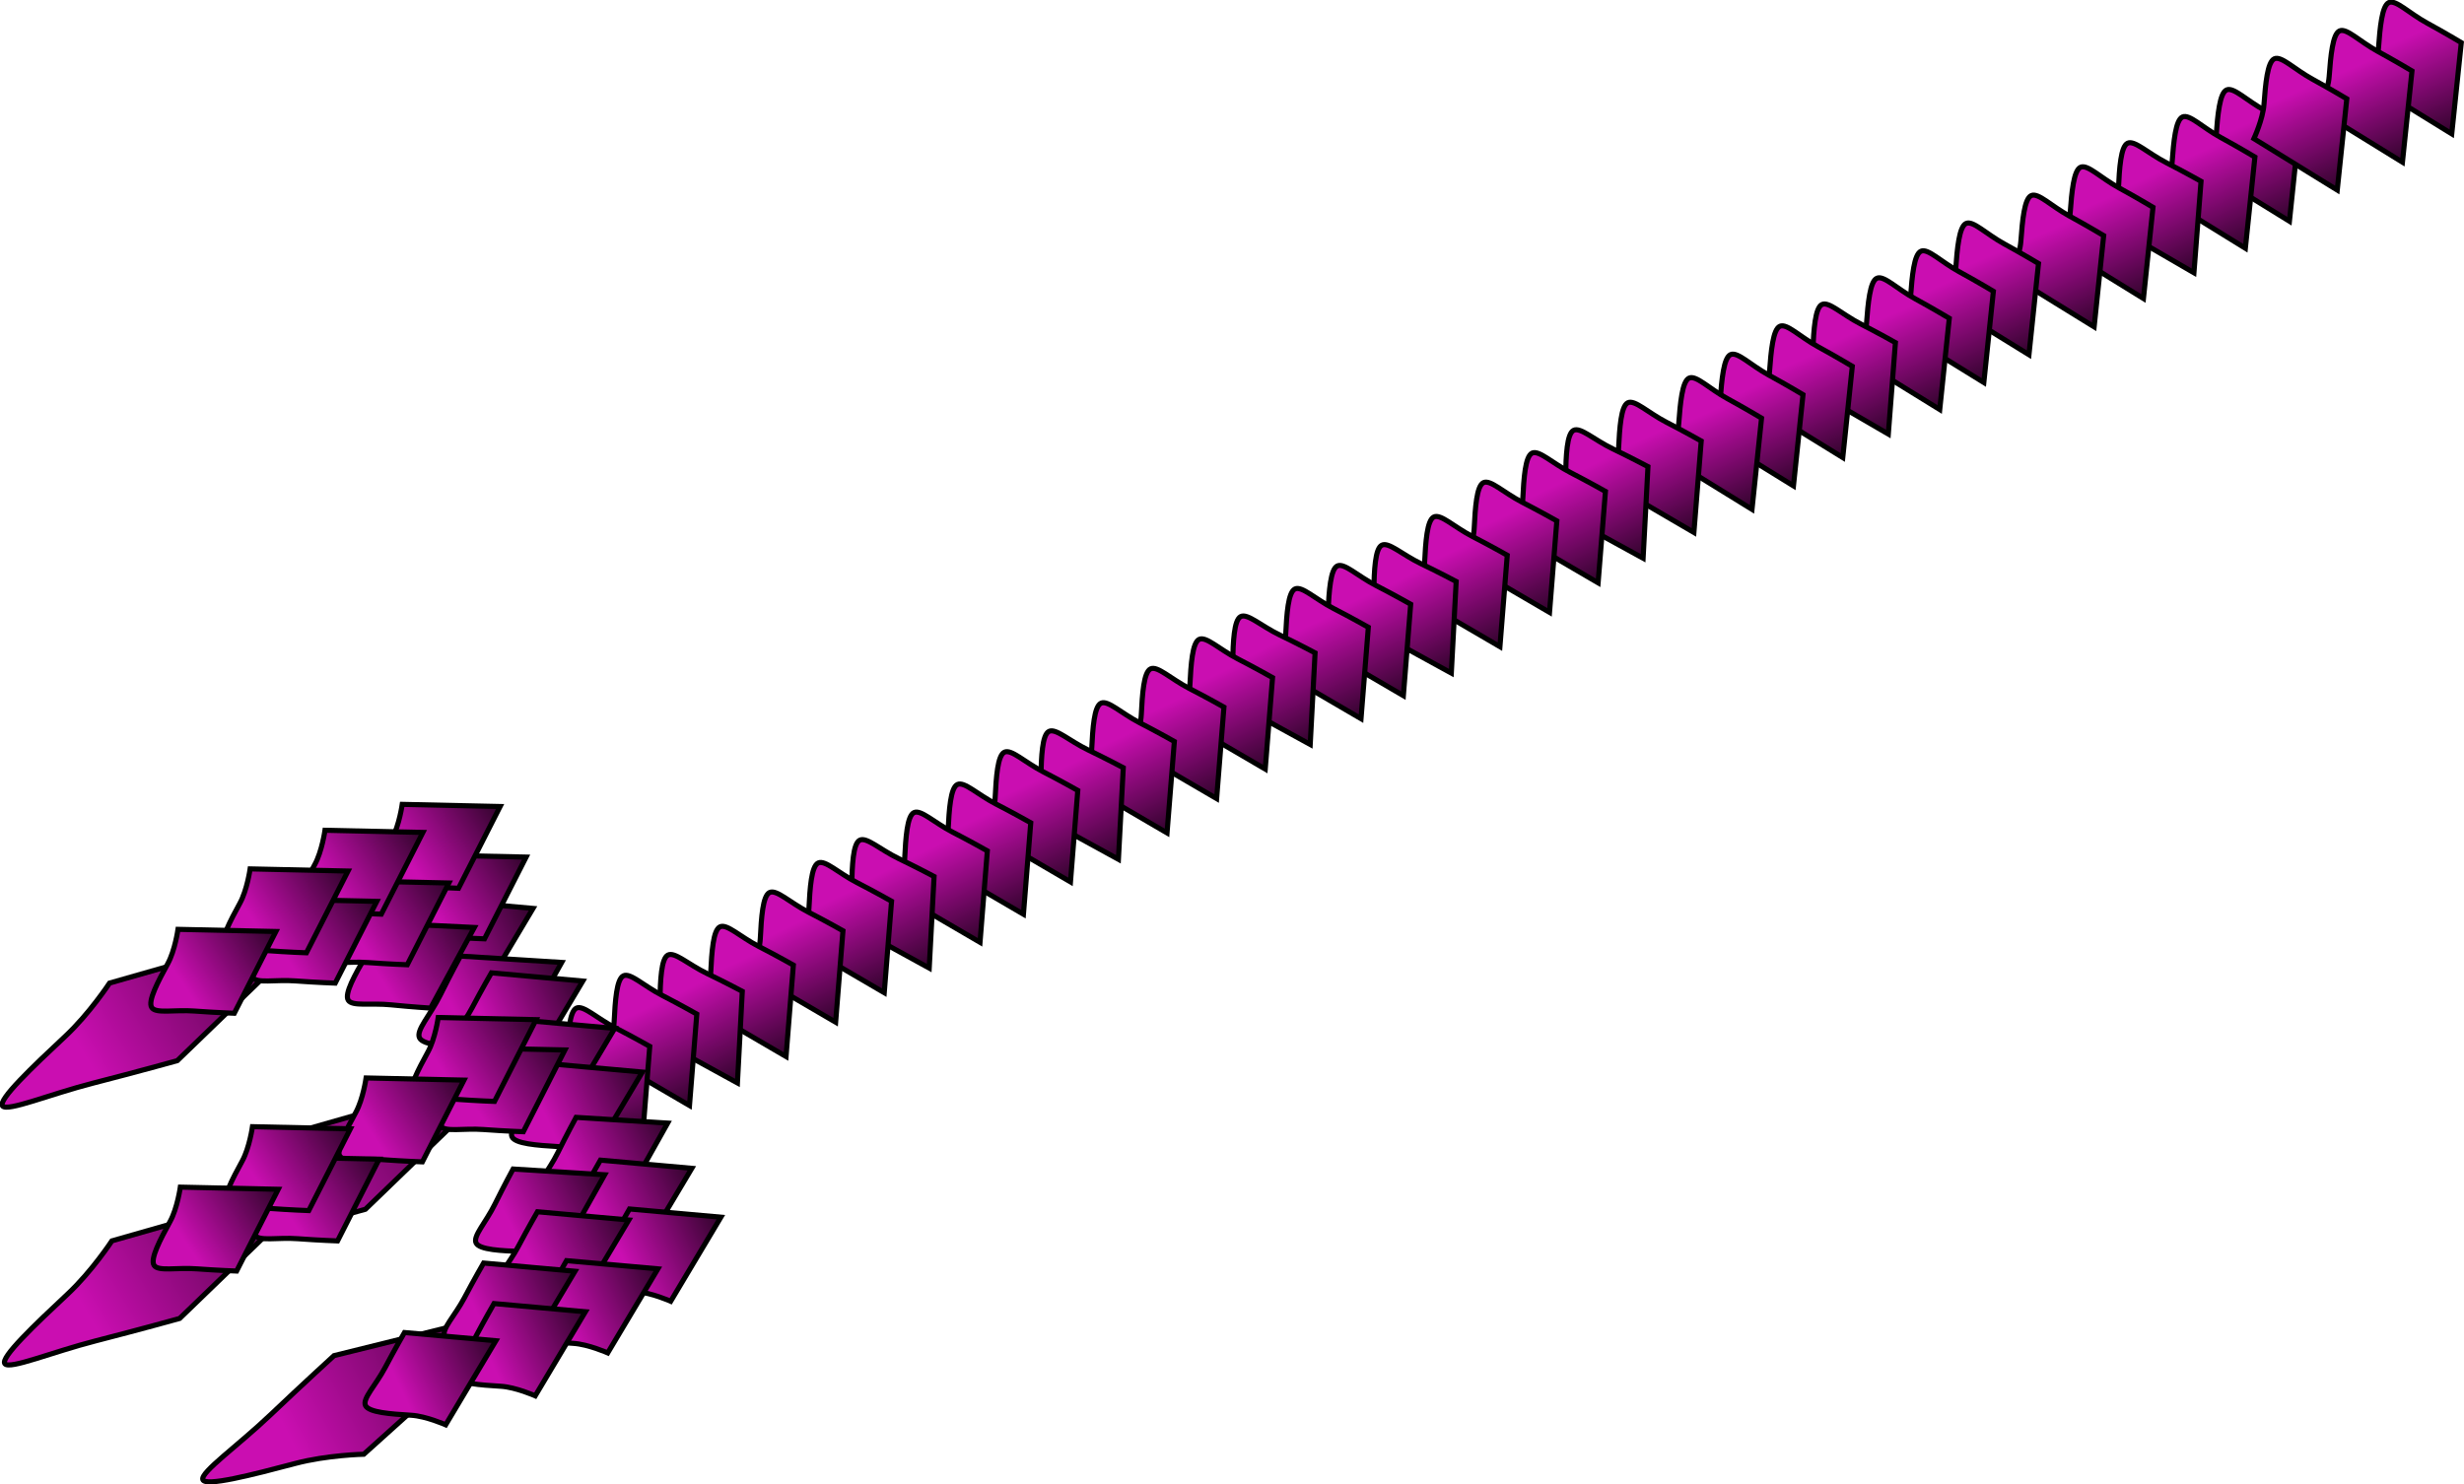 <svg version="1.1" xmlns="http://www.w3.org/2000/svg" xmlns:xlink="http://www.w3.org/1999/xlink" width="482.429" height="290.695" viewBox="0,0,482.429,290.695"><defs><linearGradient x1="470.959" y1="152.608" x2="479.752" y2="172.374" gradientUnits="userSpaceOnUse" id="color-1"><stop offset="0" stop-color="#ca0eb1"/><stop offset="1" stop-color="#2b0326"/></linearGradient><linearGradient x1="462.329" y1="157.9" x2="471.121" y2="177.666" gradientUnits="userSpaceOnUse" id="color-2"><stop offset="0" stop-color="#ca0eb1"/><stop offset="1" stop-color="#2b0326"/></linearGradient><linearGradient x1="451.788" y1="163.008" x2="461.107" y2="182.531" gradientUnits="userSpaceOnUse" id="color-3"><stop offset="0" stop-color="#ca0eb1"/><stop offset="1" stop-color="#2b0326"/></linearGradient><linearGradient x1="442.376" y1="167.744" x2="451.168" y2="187.51" gradientUnits="userSpaceOnUse" id="color-4"><stop offset="0" stop-color="#ca0eb1"/><stop offset="1" stop-color="#2b0326"/></linearGradient><linearGradient x1="432.722" y1="173.291" x2="441.515" y2="193.057" gradientUnits="userSpaceOnUse" id="color-5"><stop offset="0" stop-color="#ca0eb1"/><stop offset="1" stop-color="#2b0326"/></linearGradient><linearGradient x1="419.96" y1="178.751" x2="428.752" y2="198.516" gradientUnits="userSpaceOnUse" id="color-6"><stop offset="0" stop-color="#ca0eb1"/><stop offset="1" stop-color="#2b0326"/></linearGradient><linearGradient x1="502.738" y1="135.497" x2="511.53" y2="155.263" gradientUnits="userSpaceOnUse" id="color-7"><stop offset="0" stop-color="#ca0eb1"/><stop offset="1" stop-color="#2b0326"/></linearGradient><linearGradient x1="493.084" y1="141.044" x2="501.877" y2="160.81" gradientUnits="userSpaceOnUse" id="color-8"><stop offset="0" stop-color="#ca0eb1"/><stop offset="1" stop-color="#2b0326"/></linearGradient><linearGradient x1="480.322" y1="146.504" x2="489.114" y2="166.269" gradientUnits="userSpaceOnUse" id="color-9"><stop offset="0" stop-color="#ca0eb1"/><stop offset="1" stop-color="#2b0326"/></linearGradient><linearGradient x1="411.124" y1="184.192" x2="419.917" y2="203.957" gradientUnits="userSpaceOnUse" id="color-10"><stop offset="0" stop-color="#ca0eb1"/><stop offset="1" stop-color="#2b0326"/></linearGradient><linearGradient x1="402.494" y1="189.484" x2="411.286" y2="209.249" gradientUnits="userSpaceOnUse" id="color-11"><stop offset="0" stop-color="#ca0eb1"/><stop offset="1" stop-color="#2b0326"/></linearGradient><linearGradient x1="391.954" y1="194.592" x2="401.272" y2="214.115" gradientUnits="userSpaceOnUse" id="color-12"><stop offset="0" stop-color="#ca0eb1"/><stop offset="1" stop-color="#2b0326"/></linearGradient><linearGradient x1="383.505" y1="198.888" x2="392.298" y2="218.654" gradientUnits="userSpaceOnUse" id="color-13"><stop offset="0" stop-color="#ca0eb1"/><stop offset="1" stop-color="#2b0326"/></linearGradient><linearGradient x1="373.852" y1="204.435" x2="382.644" y2="224.201" gradientUnits="userSpaceOnUse" id="color-14"><stop offset="0" stop-color="#ca0eb1"/><stop offset="1" stop-color="#2b0326"/></linearGradient><linearGradient x1="365.734" y1="209.035" x2="374.527" y2="228.8" gradientUnits="userSpaceOnUse" id="color-15"><stop offset="0" stop-color="#ca0eb1"/><stop offset="1" stop-color="#2b0326"/></linearGradient><linearGradient x1="353.927" y1="213.834" x2="363.2" y2="233.378" gradientUnits="userSpaceOnUse" id="color-16"><stop offset="0" stop-color="#ca0eb1"/><stop offset="1" stop-color="#2b0326"/></linearGradient><linearGradient x1="343.515" y1="219.198" x2="353.308" y2="238.487" gradientUnits="userSpaceOnUse" id="color-17"><stop offset="0" stop-color="#ca0eb1"/><stop offset="1" stop-color="#2b0326"/></linearGradient><linearGradient x1="335.174" y1="223.699" x2="344.447" y2="243.244" gradientUnits="userSpaceOnUse" id="color-18"><stop offset="0" stop-color="#ca0eb1"/><stop offset="1" stop-color="#2b0326"/></linearGradient><linearGradient x1="325.659" y1="229.481" x2="334.932" y2="249.025" gradientUnits="userSpaceOnUse" id="color-19"><stop offset="0" stop-color="#ca0eb1"/><stop offset="1" stop-color="#2b0326"/></linearGradient><linearGradient x1="315.948" y1="236.203" x2="325.221" y2="255.748" gradientUnits="userSpaceOnUse" id="color-20"><stop offset="0" stop-color="#ca0eb1"/><stop offset="1" stop-color="#2b0326"/></linearGradient><linearGradient x1="305.963" y1="241.69" x2="315.756" y2="260.979" gradientUnits="userSpaceOnUse" id="color-21"><stop offset="0" stop-color="#ca0eb1"/><stop offset="1" stop-color="#2b0326"/></linearGradient><linearGradient x1="297.042" y1="245.794" x2="306.315" y2="265.338" gradientUnits="userSpaceOnUse" id="color-22"><stop offset="0" stop-color="#ca0eb1"/><stop offset="1" stop-color="#2b0326"/></linearGradient><linearGradient x1="118.626" y1="317.632" x2="140.333" y2="307.589" gradientUnits="userSpaceOnUse" id="color-23"><stop offset="0" stop-color="#ca0eb1"/><stop offset="1" stop-color="#2b0326"/></linearGradient><linearGradient x1="124.585" y1="328.729" x2="146.015" y2="318.109" gradientUnits="userSpaceOnUse" id="color-24"><stop offset="0" stop-color="#ca0eb1"/><stop offset="1" stop-color="#2b0326"/></linearGradient><linearGradient x1="91.302" y1="410.112" x2="139.589" y2="385.173" gradientUnits="userSpaceOnUse" id="color-25"><stop offset="0" stop-color="#ca0eb1"/><stop offset="1" stop-color="#2b0326"/></linearGradient><linearGradient x1="288.75" y1="250.304" x2="298.023" y2="269.849" gradientUnits="userSpaceOnUse" id="color-26"><stop offset="0" stop-color="#ca0eb1"/><stop offset="1" stop-color="#2b0326"/></linearGradient><linearGradient x1="278.337" y1="255.669" x2="288.13" y2="274.958" gradientUnits="userSpaceOnUse" id="color-27"><stop offset="0" stop-color="#ca0eb1"/><stop offset="1" stop-color="#2b0326"/></linearGradient><linearGradient x1="269.996" y1="260.17" x2="279.269" y2="279.715" gradientUnits="userSpaceOnUse" id="color-28"><stop offset="0" stop-color="#ca0eb1"/><stop offset="1" stop-color="#2b0326"/></linearGradient><linearGradient x1="260.481" y1="265.951" x2="269.754" y2="285.496" gradientUnits="userSpaceOnUse" id="color-29"><stop offset="0" stop-color="#ca0eb1"/><stop offset="1" stop-color="#2b0326"/></linearGradient><linearGradient x1="250.771" y1="272.674" x2="260.044" y2="292.218" gradientUnits="userSpaceOnUse" id="color-30"><stop offset="0" stop-color="#ca0eb1"/><stop offset="1" stop-color="#2b0326"/></linearGradient><linearGradient x1="240.786" y1="278.161" x2="250.579" y2="297.45" gradientUnits="userSpaceOnUse" id="color-31"><stop offset="0" stop-color="#ca0eb1"/><stop offset="1" stop-color="#2b0326"/></linearGradient><linearGradient x1="231.865" y1="282.264" x2="241.138" y2="301.809" gradientUnits="userSpaceOnUse" id="color-32"><stop offset="0" stop-color="#ca0eb1"/><stop offset="1" stop-color="#2b0326"/></linearGradient><linearGradient x1="222.654" y1="288.596" x2="231.927" y2="308.14" gradientUnits="userSpaceOnUse" id="color-33"><stop offset="0" stop-color="#ca0eb1"/><stop offset="1" stop-color="#2b0326"/></linearGradient><linearGradient x1="214.156" y1="294.097" x2="223.429" y2="313.642" gradientUnits="userSpaceOnUse" id="color-34"><stop offset="0" stop-color="#ca0eb1"/><stop offset="1" stop-color="#2b0326"/></linearGradient><linearGradient x1="203.744" y1="299.461" x2="213.537" y2="318.75" gradientUnits="userSpaceOnUse" id="color-35"><stop offset="0" stop-color="#ca0eb1"/><stop offset="1" stop-color="#2b0326"/></linearGradient><linearGradient x1="195.403" y1="303.963" x2="204.675" y2="323.507" gradientUnits="userSpaceOnUse" id="color-36"><stop offset="0" stop-color="#ca0eb1"/><stop offset="1" stop-color="#2b0326"/></linearGradient><linearGradient x1="185.887" y1="309.744" x2="195.16" y2="329.288" gradientUnits="userSpaceOnUse" id="color-37"><stop offset="0" stop-color="#ca0eb1"/><stop offset="1" stop-color="#2b0326"/></linearGradient><linearGradient x1="176.177" y1="316.466" x2="185.45" y2="336.011" gradientUnits="userSpaceOnUse" id="color-38"><stop offset="0" stop-color="#ca0eb1"/><stop offset="1" stop-color="#2b0326"/></linearGradient><linearGradient x1="166.192" y1="321.953" x2="175.985" y2="341.243" gradientUnits="userSpaceOnUse" id="color-39"><stop offset="0" stop-color="#ca0eb1"/><stop offset="1" stop-color="#2b0326"/></linearGradient><linearGradient x1="157.271" y1="326.057" x2="166.544" y2="345.602" gradientUnits="userSpaceOnUse" id="color-40"><stop offset="0" stop-color="#ca0eb1"/><stop offset="1" stop-color="#2b0326"/></linearGradient><linearGradient x1="148.06" y1="332.388" x2="157.333" y2="351.933" gradientUnits="userSpaceOnUse" id="color-41"><stop offset="0" stop-color="#ca0eb1"/><stop offset="1" stop-color="#2b0326"/></linearGradient><linearGradient x1="130.243" y1="330.657" x2="149.876" y2="321.573" gradientUnits="userSpaceOnUse" id="color-42"><stop offset="0" stop-color="#ca0eb1"/><stop offset="1" stop-color="#2b0326"/></linearGradient><linearGradient x1="136.485" y1="339.928" x2="156.118" y2="330.845" gradientUnits="userSpaceOnUse" id="color-43"><stop offset="0" stop-color="#ca0eb1"/><stop offset="1" stop-color="#2b0326"/></linearGradient><linearGradient x1="141.904" y1="348.48" x2="161.537" y2="339.396" gradientUnits="userSpaceOnUse" id="color-44"><stop offset="0" stop-color="#ca0eb1"/><stop offset="1" stop-color="#2b0326"/></linearGradient><linearGradient x1="147.167" y1="358.943" x2="166.55" y2="349.337" gradientUnits="userSpaceOnUse" id="color-45"><stop offset="0" stop-color="#ca0eb1"/><stop offset="1" stop-color="#2b0326"/></linearGradient><linearGradient x1="151.588" y1="367.327" x2="171.221" y2="358.244" gradientUnits="userSpaceOnUse" id="color-46"><stop offset="0" stop-color="#ca0eb1"/><stop offset="1" stop-color="#2b0326"/></linearGradient><linearGradient x1="157.277" y1="376.898" x2="176.91" y2="367.814" gradientUnits="userSpaceOnUse" id="color-47"><stop offset="0" stop-color="#ca0eb1"/><stop offset="1" stop-color="#2b0326"/></linearGradient><linearGradient x1="134.836" y1="369.06" x2="154.219" y2="359.454" gradientUnits="userSpaceOnUse" id="color-48"><stop offset="0" stop-color="#ca0eb1"/><stop offset="1" stop-color="#2b0326"/></linearGradient><linearGradient x1="139.257" y1="377.444" x2="158.89" y2="368.36" gradientUnits="userSpaceOnUse" id="color-49"><stop offset="0" stop-color="#ca0eb1"/><stop offset="1" stop-color="#2b0326"/></linearGradient><linearGradient x1="144.946" y1="387.015" x2="164.579" y2="377.931" gradientUnits="userSpaceOnUse" id="color-50"><stop offset="0" stop-color="#ca0eb1"/><stop offset="1" stop-color="#2b0326"/></linearGradient><linearGradient x1="128.714" y1="387.486" x2="148.347" y2="378.402" gradientUnits="userSpaceOnUse" id="color-51"><stop offset="0" stop-color="#ca0eb1"/><stop offset="1" stop-color="#2b0326"/></linearGradient><linearGradient x1="130.752" y1="395.418" x2="150.385" y2="386.334" gradientUnits="userSpaceOnUse" id="color-52"><stop offset="0" stop-color="#ca0eb1"/><stop offset="1" stop-color="#2b0326"/></linearGradient><linearGradient x1="113.219" y1="401.094" x2="132.853" y2="392.011" gradientUnits="userSpaceOnUse" id="color-53"><stop offset="0" stop-color="#ca0eb1"/><stop offset="1" stop-color="#2b0326"/></linearGradient><linearGradient x1="49.52" y1="332.29" x2="96.298" y2="304.625" gradientUnits="userSpaceOnUse" id="color-54"><stop offset="0" stop-color="#ca0eb1"/><stop offset="1" stop-color="#2b0326"/></linearGradient><linearGradient x1="117.791" y1="303.938" x2="135.916" y2="292.128" gradientUnits="userSpaceOnUse" id="color-55"><stop offset="0" stop-color="#ca0eb1"/><stop offset="1" stop-color="#2b0326"/></linearGradient><linearGradient x1="112.704" y1="294.034" x2="130.829" y2="282.224" gradientUnits="userSpaceOnUse" id="color-56"><stop offset="0" stop-color="#ca0eb1"/><stop offset="1" stop-color="#2b0326"/></linearGradient><linearGradient x1="107.426" y1="317.211" x2="125.86" y2="305.89" gradientUnits="userSpaceOnUse" id="color-57"><stop offset="0" stop-color="#ca0eb1"/><stop offset="1" stop-color="#2b0326"/></linearGradient><linearGradient x1="102.67" y1="309.012" x2="120.795" y2="297.202" gradientUnits="userSpaceOnUse" id="color-58"><stop offset="0" stop-color="#ca0eb1"/><stop offset="1" stop-color="#2b0326"/></linearGradient><linearGradient x1="97.583" y1="299.108" x2="115.708" y2="287.298" gradientUnits="userSpaceOnUse" id="color-59"><stop offset="0" stop-color="#ca0eb1"/><stop offset="1" stop-color="#2b0326"/></linearGradient><linearGradient x1="88.562" y1="312.611" x2="106.687" y2="300.801" gradientUnits="userSpaceOnUse" id="color-60"><stop offset="0" stop-color="#ca0eb1"/><stop offset="1" stop-color="#2b0326"/></linearGradient><linearGradient x1="82.924" y1="306.671" x2="101.049" y2="294.861" gradientUnits="userSpaceOnUse" id="color-61"><stop offset="0" stop-color="#ca0eb1"/><stop offset="1" stop-color="#2b0326"/></linearGradient><linearGradient x1="68.802" y1="318.511" x2="86.927" y2="306.701" gradientUnits="userSpaceOnUse" id="color-62"><stop offset="0" stop-color="#ca0eb1"/><stop offset="1" stop-color="#2b0326"/></linearGradient><linearGradient x1="86.348" y1="361.394" x2="133.126" y2="333.729" gradientUnits="userSpaceOnUse" id="color-63"><stop offset="0" stop-color="#ca0eb1"/><stop offset="1" stop-color="#2b0326"/></linearGradient><linearGradient x1="125.39" y1="341.715" x2="143.515" y2="329.905" gradientUnits="userSpaceOnUse" id="color-64"><stop offset="0" stop-color="#ca0eb1"/><stop offset="1" stop-color="#2b0326"/></linearGradient><linearGradient x1="119.752" y1="335.775" x2="137.877" y2="323.965" gradientUnits="userSpaceOnUse" id="color-65"><stop offset="0" stop-color="#ca0eb1"/><stop offset="1" stop-color="#2b0326"/></linearGradient><linearGradient x1="105.63" y1="347.615" x2="123.755" y2="335.805" gradientUnits="userSpaceOnUse" id="color-66"><stop offset="0" stop-color="#ca0eb1"/><stop offset="1" stop-color="#2b0326"/></linearGradient><linearGradient x1="49.979" y1="382.775" x2="96.757" y2="355.11" gradientUnits="userSpaceOnUse" id="color-67"><stop offset="0" stop-color="#ca0eb1"/><stop offset="1" stop-color="#2b0326"/></linearGradient><linearGradient x1="89.02" y1="363.096" x2="107.145" y2="351.286" gradientUnits="userSpaceOnUse" id="color-68"><stop offset="0" stop-color="#ca0eb1"/><stop offset="1" stop-color="#2b0326"/></linearGradient><linearGradient x1="83.382" y1="357.156" x2="101.507" y2="345.346" gradientUnits="userSpaceOnUse" id="color-69"><stop offset="0" stop-color="#ca0eb1"/><stop offset="1" stop-color="#2b0326"/></linearGradient><linearGradient x1="69.26" y1="368.995" x2="87.385" y2="357.185" gradientUnits="userSpaceOnUse" id="color-70"><stop offset="0" stop-color="#ca0eb1"/><stop offset="1" stop-color="#2b0326"/></linearGradient></defs><g transform="translate(-33.831,-127.149)"><g stroke="#000000" stroke-miterlimit="10"><g><path d="M465.765,160.405c0,0 1.754,-3.791 1.972,-6.715c0.303,-4.055 0.681,-8.325 2.041,-8.929c1.362,-0.606 3.893,2.056 7.439,3.996c3.586,1.961 6.734,3.848 6.734,3.848l-1.869,17.867z" fill="url(#color-1)"/><path d="M457.135,165.697c0,0 1.754,-3.791 1.972,-6.715c0.303,-4.055 0.681,-8.325 2.041,-8.929c1.362,-0.606 3.893,2.056 7.439,3.996c3.586,1.961 6.734,3.848 6.734,3.848l-1.869,17.867z" fill="url(#color-2)"/><path d="M446.805,170.941c0,0 1.651,-3.836 1.791,-6.766c0.194,-4.062 0.458,-8.34 1.801,-8.981c1.345,-0.642 3.946,1.951 7.543,3.795c3.637,1.865 6.834,3.666 6.834,3.666l-1.39,17.911z" fill="url(#color-3)"/><path d="M437.182,175.541c0,0 1.754,-3.791 1.972,-6.715c0.303,-4.055 0.681,-8.325 2.041,-8.929c1.362,-0.606 3.893,2.056 7.439,3.996c3.586,1.961 6.734,3.848 6.734,3.848l-1.869,17.867z" fill="url(#color-4)"/><path d="M427.528,181.088c0,0 1.754,-3.791 1.972,-6.715c0.303,-4.055 0.681,-8.325 2.041,-8.929c1.362,-0.606 3.893,2.056 7.439,3.996c3.586,1.961 6.734,3.848 6.734,3.848l-1.869,17.867z" fill="url(#color-5)"/><path d="M414.766,186.547c0,0 1.754,-3.791 1.972,-6.715c0.303,-4.055 0.681,-8.325 2.041,-8.929c1.362,-0.606 3.893,2.056 7.439,3.996c3.586,1.961 6.734,3.848 6.734,3.848l-1.869,17.867z" fill="url(#color-6)"/><path d="M497.544,143.294c0,0 1.754,-3.791 1.972,-6.715c0.303,-4.055 0.681,-8.325 2.041,-8.929c1.362,-0.606 3.893,2.056 7.439,3.996c3.586,1.961 6.734,3.848 6.734,3.848l-1.869,17.867z" fill="url(#color-7)"/><path d="M487.89,148.841c0,0 1.754,-3.791 1.972,-6.715c0.303,-4.055 0.681,-8.325 2.041,-8.929c1.362,-0.606 3.893,2.056 7.439,3.996c3.586,1.961 6.734,3.848 6.734,3.848l-1.869,17.867z" fill="url(#color-8)"/><path d="M475.128,154.3c0,0 1.754,-3.791 1.972,-6.715c0.303,-4.055 0.681,-8.325 2.041,-8.929c1.362,-0.606 3.893,2.056 7.439,3.996c3.586,1.961 6.734,3.848 6.734,3.848l-1.869,17.867z" fill="url(#color-9)"/><path d="M405.93,191.988c0,0 1.754,-3.791 1.972,-6.715c0.303,-4.055 0.681,-8.325 2.041,-8.929c1.362,-0.606 3.893,2.056 7.439,3.996c3.586,1.961 6.734,3.848 6.734,3.848l-1.869,17.867z" fill="url(#color-10)"/><path d="M397.3,197.28c0,0 1.754,-3.791 1.972,-6.715c0.303,-4.055 0.681,-8.325 2.041,-8.929c1.362,-0.606 3.893,2.056 7.439,3.996c3.586,1.961 6.734,3.848 6.734,3.848l-1.869,17.867z" fill="url(#color-11)"/><path d="M386.97,202.525c0,0 1.651,-3.836 1.791,-6.766c0.194,-4.062 0.458,-8.34 1.801,-8.981c1.345,-0.642 3.946,1.951 7.543,3.795c3.637,1.865 6.834,3.666 6.834,3.666l-1.39,17.911z" fill="url(#color-12)"/><path d="M378.311,206.685c0,0 1.754,-3.791 1.972,-6.715c0.303,-4.055 0.681,-8.325 2.041,-8.929c1.362,-0.606 3.893,2.056 7.439,3.996c3.586,1.961 6.734,3.848 6.734,3.848l-1.869,17.867z" fill="url(#color-13)"/><path d="M368.658,212.232c0,0 1.754,-3.791 1.972,-6.715c0.303,-4.055 0.681,-8.325 2.041,-8.929c1.362,-0.606 3.893,2.056 7.439,3.996c3.586,1.961 6.734,3.848 6.734,3.848l-1.869,17.867z" fill="url(#color-14)"/><path d="M360.54,216.831c0,0 1.754,-3.791 1.972,-6.715c0.303,-4.055 0.681,-8.325 2.041,-8.929c1.362,-0.606 3.893,2.056 7.439,3.996c3.586,1.961 6.734,3.848 6.734,3.848l-1.869,17.867z" fill="url(#color-15)"/><g><path d="M348.925,221.755c0,0 1.661,-3.833 1.807,-6.761c0.204,-4.061 0.478,-8.339 1.822,-8.977c1.347,-0.639 3.942,1.96 7.535,3.813c3.632,1.873 6.826,3.682 6.826,3.682l-1.432,17.908z" fill="url(#color-16)"/><path d="M338.727,227.25c0,0 1.557,-3.876 1.626,-6.807c0.095,-4.065 0.254,-8.349 1.581,-9.022c1.329,-0.675 3.993,1.854 7.634,3.609c3.681,1.775 6.922,3.498 6.922,3.498l-0.952,17.939z" fill="url(#color-17)"/><path d="M330.172,231.621c0,0 1.661,-3.833 1.807,-6.761c0.204,-4.061 0.478,-8.339 1.822,-8.977c1.347,-0.639 3.942,1.96 7.535,3.813c3.632,1.873 6.826,3.682 6.826,3.682l-1.432,17.908z" fill="url(#color-18)"/><path d="M320.657,237.402c0,0 1.661,-3.833 1.807,-6.761c0.204,-4.061 0.478,-8.339 1.822,-8.977c1.347,-0.639 3.942,1.96 7.535,3.813c3.632,1.873 6.826,3.682 6.826,3.682l-1.432,17.908z" fill="url(#color-19)"/><path d="M310.946,244.124c0,0 1.661,-3.833 1.807,-6.761c0.204,-4.061 0.478,-8.339 1.822,-8.977c1.347,-0.639 3.942,1.96 7.535,3.813c3.632,1.873 6.826,3.682 6.826,3.682l-1.432,17.908z" fill="url(#color-20)"/><path d="M301.175,249.742c0,0 1.557,-3.876 1.626,-6.807c0.095,-4.065 0.254,-8.349 1.581,-9.022c1.329,-0.675 3.993,1.854 7.634,3.609c3.681,1.775 6.922,3.498 6.922,3.498l-0.952,17.939z" fill="url(#color-21)"/><path d="M292.04,253.715c0,0 1.661,-3.833 1.807,-6.761c0.204,-4.061 0.478,-8.339 1.822,-8.977c1.347,-0.639 3.942,1.96 7.535,3.813c3.632,1.873 6.826,3.682 6.826,3.682l-1.432,17.908z" fill="url(#color-22)"/><path d="M127.33,323.246c0,0 -4.219,-1.877 -7.456,-2.07c-4.488,-0.268 -9.214,-0.617 -9.905,-2.11c-0.692,-1.496 2.209,-4.337 4.296,-8.289c2.11,-3.996 4.144,-7.507 4.144,-7.507l19.782,1.774z" fill="url(#color-23)"/><path d="M133.436,334.109c0,0 -4.268,-1.763 -7.509,-1.87c-4.494,-0.148 -9.227,-0.37 -9.957,-1.844c-0.732,-1.477 2.092,-4.394 4.072,-8.401c2.002,-4.051 3.941,-7.615 3.941,-7.615l19.823,1.244z" fill="url(#color-24)"/><path d="M105.057,411.935c0,0 -7.159,0.152 -13.375,1.797c-8.62,2.281 -17.658,4.602 -18.141,3.172c-0.483,-1.432 6.841,-6.603 13.22,-12.663c6.449,-6.127 12.469,-11.615 12.469,-11.615l37.651,-9.329z" fill="url(#color-25)"/><path d="M283.748,258.226c0,0 1.661,-3.832 1.807,-6.761c0.204,-4.061 0.478,-8.339 1.822,-8.977c1.347,-0.639 3.942,1.96 7.535,3.813c3.632,1.873 6.826,3.682 6.826,3.682l-1.432,17.908z" fill="url(#color-26)"/><path d="M273.55,263.721c0,0 1.557,-3.876 1.626,-6.807c0.095,-4.065 0.254,-8.349 1.581,-9.022c1.329,-0.675 3.993,1.854 7.634,3.609c3.681,1.775 6.922,3.498 6.922,3.498l-0.952,17.939z" fill="url(#color-27)"/><path d="M264.995,268.091c0,0 1.661,-3.832 1.807,-6.761c0.204,-4.061 0.478,-8.339 1.822,-8.977c1.347,-0.639 3.942,1.96 7.535,3.813c3.632,1.873 6.826,3.682 6.826,3.682l-1.432,17.908z" fill="url(#color-28)"/><path d="M255.479,273.872c0,0 1.661,-3.832 1.807,-6.761c0.204,-4.061 0.478,-8.339 1.822,-8.977c1.347,-0.639 3.942,1.96 7.535,3.813c3.632,1.873 6.826,3.682 6.826,3.682l-1.432,17.908z" fill="url(#color-29)"/><path d="M245.769,280.595c0,0 1.661,-3.832 1.807,-6.761c0.204,-4.061 0.478,-8.339 1.822,-8.977c1.347,-0.639 3.942,1.96 7.535,3.813c3.632,1.873 6.826,3.682 6.826,3.682l-1.432,17.908z" fill="url(#color-30)"/><path d="M235.998,286.213c0,0 1.557,-3.876 1.626,-6.807c0.095,-4.065 0.254,-8.349 1.581,-9.022c1.329,-0.675 3.993,1.854 7.634,3.609c3.681,1.775 6.922,3.498 6.922,3.498l-0.952,17.939z" fill="url(#color-31)"/><path d="M226.863,290.186c0,0 1.661,-3.832 1.807,-6.761c0.204,-4.061 0.478,-8.339 1.822,-8.977c1.347,-0.639 3.942,1.96 7.535,3.813c3.632,1.873 6.826,3.682 6.826,3.682l-1.432,17.908z" fill="url(#color-32)"/><path d="M217.653,296.517c0,0 1.661,-3.832 1.807,-6.761c0.204,-4.061 0.478,-8.339 1.822,-8.977c1.347,-0.639 3.942,1.96 7.535,3.813c3.632,1.873 6.826,3.682 6.826,3.682l-1.432,17.908z" fill="url(#color-33)"/><path d="M209.154,302.018c0,0 1.661,-3.832 1.807,-6.761c0.204,-4.061 0.478,-8.339 1.822,-8.977c1.347,-0.639 3.942,1.96 7.535,3.813c3.632,1.873 6.826,3.682 6.826,3.682l-1.432,17.908z" fill="url(#color-34)"/><path d="M198.956,307.513c0,0 1.557,-3.876 1.626,-6.807c0.095,-4.065 0.254,-8.349 1.581,-9.022c1.329,-0.675 3.993,1.854 7.634,3.609c3.681,1.775 6.922,3.498 6.922,3.498l-0.952,17.939z" fill="url(#color-35)"/><path d="M190.401,311.884c0,0 1.661,-3.832 1.807,-6.761c0.204,-4.061 0.478,-8.339 1.822,-8.977c1.347,-0.639 3.942,1.96 7.535,3.813c3.632,1.873 6.826,3.682 6.826,3.682l-1.432,17.908z" fill="url(#color-36)"/><path d="M180.886,317.665c0,0 1.661,-3.832 1.807,-6.761c0.204,-4.061 0.478,-8.339 1.822,-8.977c1.347,-0.639 3.942,1.96 7.535,3.813c3.632,1.873 6.826,3.682 6.826,3.682l-1.432,17.908z" fill="url(#color-37)"/><path d="M171.175,324.387c0,0 1.661,-3.832 1.807,-6.761c0.204,-4.061 0.478,-8.339 1.822,-8.977c1.347,-0.639 3.942,1.96 7.535,3.813c3.632,1.873 6.826,3.682 6.826,3.682l-1.432,17.908z" fill="url(#color-38)"/><path d="M161.404,330.006c0,0 1.557,-3.876 1.626,-6.807c0.095,-4.065 0.254,-8.349 1.581,-9.022c1.329,-0.675 3.993,1.854 7.634,3.609c3.681,1.775 6.922,3.498 6.922,3.498l-0.952,17.939z" fill="url(#color-39)"/><path d="M152.269,333.978c0,0 1.661,-3.832 1.807,-6.761c0.204,-4.061 0.478,-8.339 1.822,-8.977c1.347,-0.639 3.942,1.96 7.535,3.813c3.632,1.873 6.826,3.682 6.826,3.682l-1.432,17.908z" fill="url(#color-40)"/><path d="M143.059,340.309c0,0 1.661,-3.833 1.807,-6.761c0.204,-4.061 0.478,-8.339 1.822,-8.977c1.347,-0.639 3.942,1.96 7.535,3.813c3.632,1.873 6.826,3.682 6.826,3.682l-1.432,17.908z" fill="url(#color-41)"/><path d="M138.115,335.735c0,0 -3.816,-1.697 -6.744,-1.873c-4.059,-0.243 -8.334,-0.558 -8.959,-1.909c-0.626,-1.353 1.998,-3.923 3.885,-7.497c1.908,-3.614 3.748,-6.79 3.748,-6.79l17.893,1.605z" fill="url(#color-42)"/><path d="M144.357,345.007c0,0 -3.816,-1.697 -6.744,-1.873c-4.059,-0.243 -8.334,-0.558 -8.959,-1.909c-0.626,-1.353 1.998,-3.923 3.885,-7.497c1.908,-3.614 3.748,-6.79 3.748,-6.79l17.893,1.605z" fill="url(#color-43)"/><path d="M149.776,353.558c0,0 -3.816,-1.697 -6.744,-1.873c-4.059,-0.243 -8.334,-0.558 -8.959,-1.909c-0.626,-1.353 1.998,-3.923 3.885,-7.497c1.908,-3.614 3.748,-6.79 3.748,-6.79l17.893,1.605z" fill="url(#color-44)"/><path d="M155.173,363.809c0,0 -3.86,-1.595 -6.791,-1.691c-4.064,-0.134 -8.346,-0.335 -9.006,-1.668c-0.662,-1.336 1.892,-3.975 3.683,-7.599c1.811,-3.664 3.565,-6.888 3.565,-6.888l17.929,1.125z" fill="url(#color-45)"/><path d="M159.46,372.406c0,0 -3.816,-1.697 -6.744,-1.873c-4.059,-0.243 -8.334,-0.558 -8.959,-1.909c-0.626,-1.353 1.998,-3.923 3.885,-7.497c1.908,-3.614 3.748,-6.79 3.748,-6.79l17.893,1.605z" fill="url(#color-46)"/><path d="M165.149,381.976c0,0 -3.816,-1.697 -6.744,-1.873c-4.059,-0.243 -8.334,-0.558 -8.959,-1.909c-0.626,-1.353 1.998,-3.923 3.885,-7.497c1.908,-3.614 3.748,-6.79 3.748,-6.79l17.893,1.605z" fill="url(#color-47)"/><path d="M142.842,373.926c0,0 -3.86,-1.595 -6.791,-1.691c-4.064,-0.134 -8.346,-0.335 -9.006,-1.668c-0.662,-1.336 1.892,-3.975 3.683,-7.599c1.811,-3.664 3.565,-6.888 3.565,-6.888l17.929,1.125z" fill="url(#color-48)"/><path d="M147.129,382.522c0,0 -3.816,-1.697 -6.744,-1.873c-4.059,-0.243 -8.334,-0.558 -8.959,-1.909c-0.626,-1.353 1.998,-3.923 3.885,-7.497c1.908,-3.614 3.748,-6.79 3.748,-6.79l17.893,1.605z" fill="url(#color-49)"/><path d="M152.818,392.093c0,0 -3.816,-1.697 -6.744,-1.873c-4.059,-0.243 -8.334,-0.558 -8.959,-1.909c-0.626,-1.353 1.998,-3.923 3.885,-7.497c1.908,-3.614 3.748,-6.79 3.748,-6.79l17.893,1.605z" fill="url(#color-50)"/><path d="M136.586,392.564c0,0 -3.816,-1.697 -6.744,-1.873c-4.059,-0.243 -8.334,-0.558 -8.959,-1.909c-0.626,-1.353 1.998,-3.923 3.885,-7.497c1.908,-3.614 3.748,-6.79 3.748,-6.79l17.893,1.605z" fill="url(#color-51)"/><path d="M138.624,400.496c0,0 -3.816,-1.697 -6.744,-1.873c-4.059,-0.243 -8.334,-0.558 -8.959,-1.909c-0.626,-1.353 1.998,-3.923 3.885,-7.497c1.908,-3.614 3.748,-6.79 3.748,-6.79l17.893,1.605z" fill="url(#color-52)"/><path d="M121.092,406.173c0,0 -3.816,-1.697 -6.744,-1.873c-4.059,-0.243 -8.334,-0.558 -8.959,-1.909c-0.626,-1.353 1.998,-3.923 3.885,-7.497c1.908,-3.614 3.748,-6.79 3.748,-6.79l17.893,1.605z" fill="url(#color-53)"/><path d="M96.449,307.915l-27.903,26.946c0,0 -7.848,2.185 -16.464,4.395c-8.523,2.186 -16.794,5.645 -17.751,4.475c-0.955,-1.168 5.813,-7.593 12.323,-13.685c4.695,-4.393 8.627,-10.378 8.627,-10.378z" fill="url(#color-54)"/><path d="M136.837,294.991l-8.144,16.013c0,0 -3.668,-0.128 -7.744,-0.431c-4.031,-0.3 -7.602,0.559 -8.416,-0.69c-0.812,-1.247 1.191,-5.036 3.141,-8.604c1.407,-2.573 1.995,-6.708 1.995,-6.708z" fill="url(#color-55)"/><path d="M131.75,285.088l-8.144,16.013c0,0 -3.668,-0.128 -7.744,-0.431c-4.031,-0.3 -7.602,0.559 -8.416,-0.69c-0.812,-1.247 1.191,-5.036 3.141,-8.604c1.407,-2.573 1.995,-6.708 1.995,-6.708z" fill="url(#color-56)"/><path d="M126.704,308.778l-8.57,15.789c0,0 -3.663,-0.226 -7.729,-0.638c-4.022,-0.407 -7.614,0.355 -8.394,-0.916c-0.779,-1.268 1.325,-5.002 3.371,-8.517c1.475,-2.535 2.174,-6.653 2.174,-6.653z" fill="url(#color-57)"/><path d="M121.716,300.065l-8.144,16.013c0,0 -3.668,-0.128 -7.744,-0.431c-4.031,-0.3 -7.602,0.559 -8.416,-0.69c-0.812,-1.247 1.191,-5.036 3.141,-8.604c1.407,-2.573 1.995,-6.708 1.995,-6.708z" fill="url(#color-58)"/><path d="M116.629,290.162l-8.144,16.013c0,0 -3.668,-0.128 -7.744,-0.431c-4.031,-0.3 -7.602,0.559 -8.416,-0.69c-0.812,-1.247 1.191,-5.036 3.141,-8.604c1.407,-2.573 1.995,-6.708 1.995,-6.708z" fill="url(#color-59)"/><path d="M107.608,303.664l-8.144,16.013c0,0 -3.668,-0.128 -7.744,-0.431c-4.031,-0.3 -7.602,0.559 -8.416,-0.69c-0.812,-1.247 1.191,-5.036 3.141,-8.604c1.407,-2.573 1.995,-6.708 1.995,-6.708z" fill="url(#color-60)"/><path d="M101.97,297.725l-8.144,16.013c0,0 -3.668,-0.128 -7.744,-0.431c-4.031,-0.3 -7.602,0.559 -8.416,-0.69c-0.812,-1.247 1.191,-5.036 3.141,-8.604c1.407,-2.573 1.995,-6.708 1.995,-6.708z" fill="url(#color-61)"/><path d="M87.848,309.564l-8.144,16.013c0,0 -3.668,-0.128 -7.744,-0.431c-4.031,-0.3 -7.602,0.559 -8.416,-0.69c-0.812,-1.247 1.191,-5.036 3.141,-8.604c1.407,-2.573 1.995,-6.708 1.995,-6.708z" fill="url(#color-62)"/><path d="M133.277,337.019l-27.903,26.946c0,0 -7.848,2.185 -16.464,4.395c-8.523,2.186 -16.794,5.645 -17.751,4.475c-0.955,-1.168 5.813,-7.593 12.323,-13.685c4.695,-4.393 8.627,-10.378 8.627,-10.378z" fill="url(#color-63)"/><path d="M144.436,332.768l-8.144,16.013c0,0 -3.668,-0.128 -7.744,-0.431c-4.031,-0.3 -7.602,0.559 -8.416,-0.69c-0.812,-1.247 1.191,-5.036 3.141,-8.604c1.407,-2.573 1.995,-6.708 1.995,-6.708z" fill="url(#color-64)"/><path d="M138.798,326.828l-8.144,16.013c0,0 -3.668,-0.128 -7.744,-0.431c-4.031,-0.3 -7.602,0.559 -8.416,-0.69c-0.812,-1.247 1.191,-5.036 3.141,-8.604c1.407,-2.573 1.995,-6.708 1.995,-6.708z" fill="url(#color-65)"/><path d="M124.676,338.668l-8.144,16.013c0,0 -3.668,-0.128 -7.744,-0.431c-4.031,-0.3 -7.602,0.559 -8.416,-0.69c-0.812,-1.247 1.191,-5.036 3.141,-8.604c1.407,-2.573 1.995,-6.708 1.995,-6.708z" fill="url(#color-66)"/><path d="M96.907,358.4l-27.903,26.946c0,0 -7.848,2.185 -16.464,4.395c-8.523,2.186 -16.794,5.645 -17.751,4.475c-0.955,-1.168 5.813,-7.593 12.323,-13.685c4.695,-4.393 8.627,-10.378 8.627,-10.378z" fill="url(#color-67)"/><path d="M108.066,354.149l-8.144,16.013c0,0 -3.668,-0.128 -7.744,-0.431c-4.031,-0.3 -7.602,0.559 -8.416,-0.69c-0.812,-1.247 1.191,-5.036 3.141,-8.604c1.407,-2.573 1.995,-6.708 1.995,-6.708z" fill="url(#color-68)"/><path d="M102.428,348.209l-8.144,16.013c0,0 -3.668,-0.128 -7.744,-0.431c-4.031,-0.3 -7.602,0.559 -8.416,-0.69c-0.812,-1.247 1.191,-5.036 3.141,-8.604c1.407,-2.573 1.995,-6.708 1.995,-6.708z" fill="url(#color-69)"/><path d="M88.306,360.049l-8.144,16.013c0,0 -3.668,-0.128 -7.744,-0.431c-4.031,-0.3 -7.602,0.559 -8.416,-0.69c-0.812,-1.247 1.191,-5.036 3.141,-8.604c1.407,-2.573 1.995,-6.708 1.995,-6.708z" fill="url(#color-70)"/></g></g></g></g></svg><!--rotationCenter:206.16923499999996:52.85076774503489-->